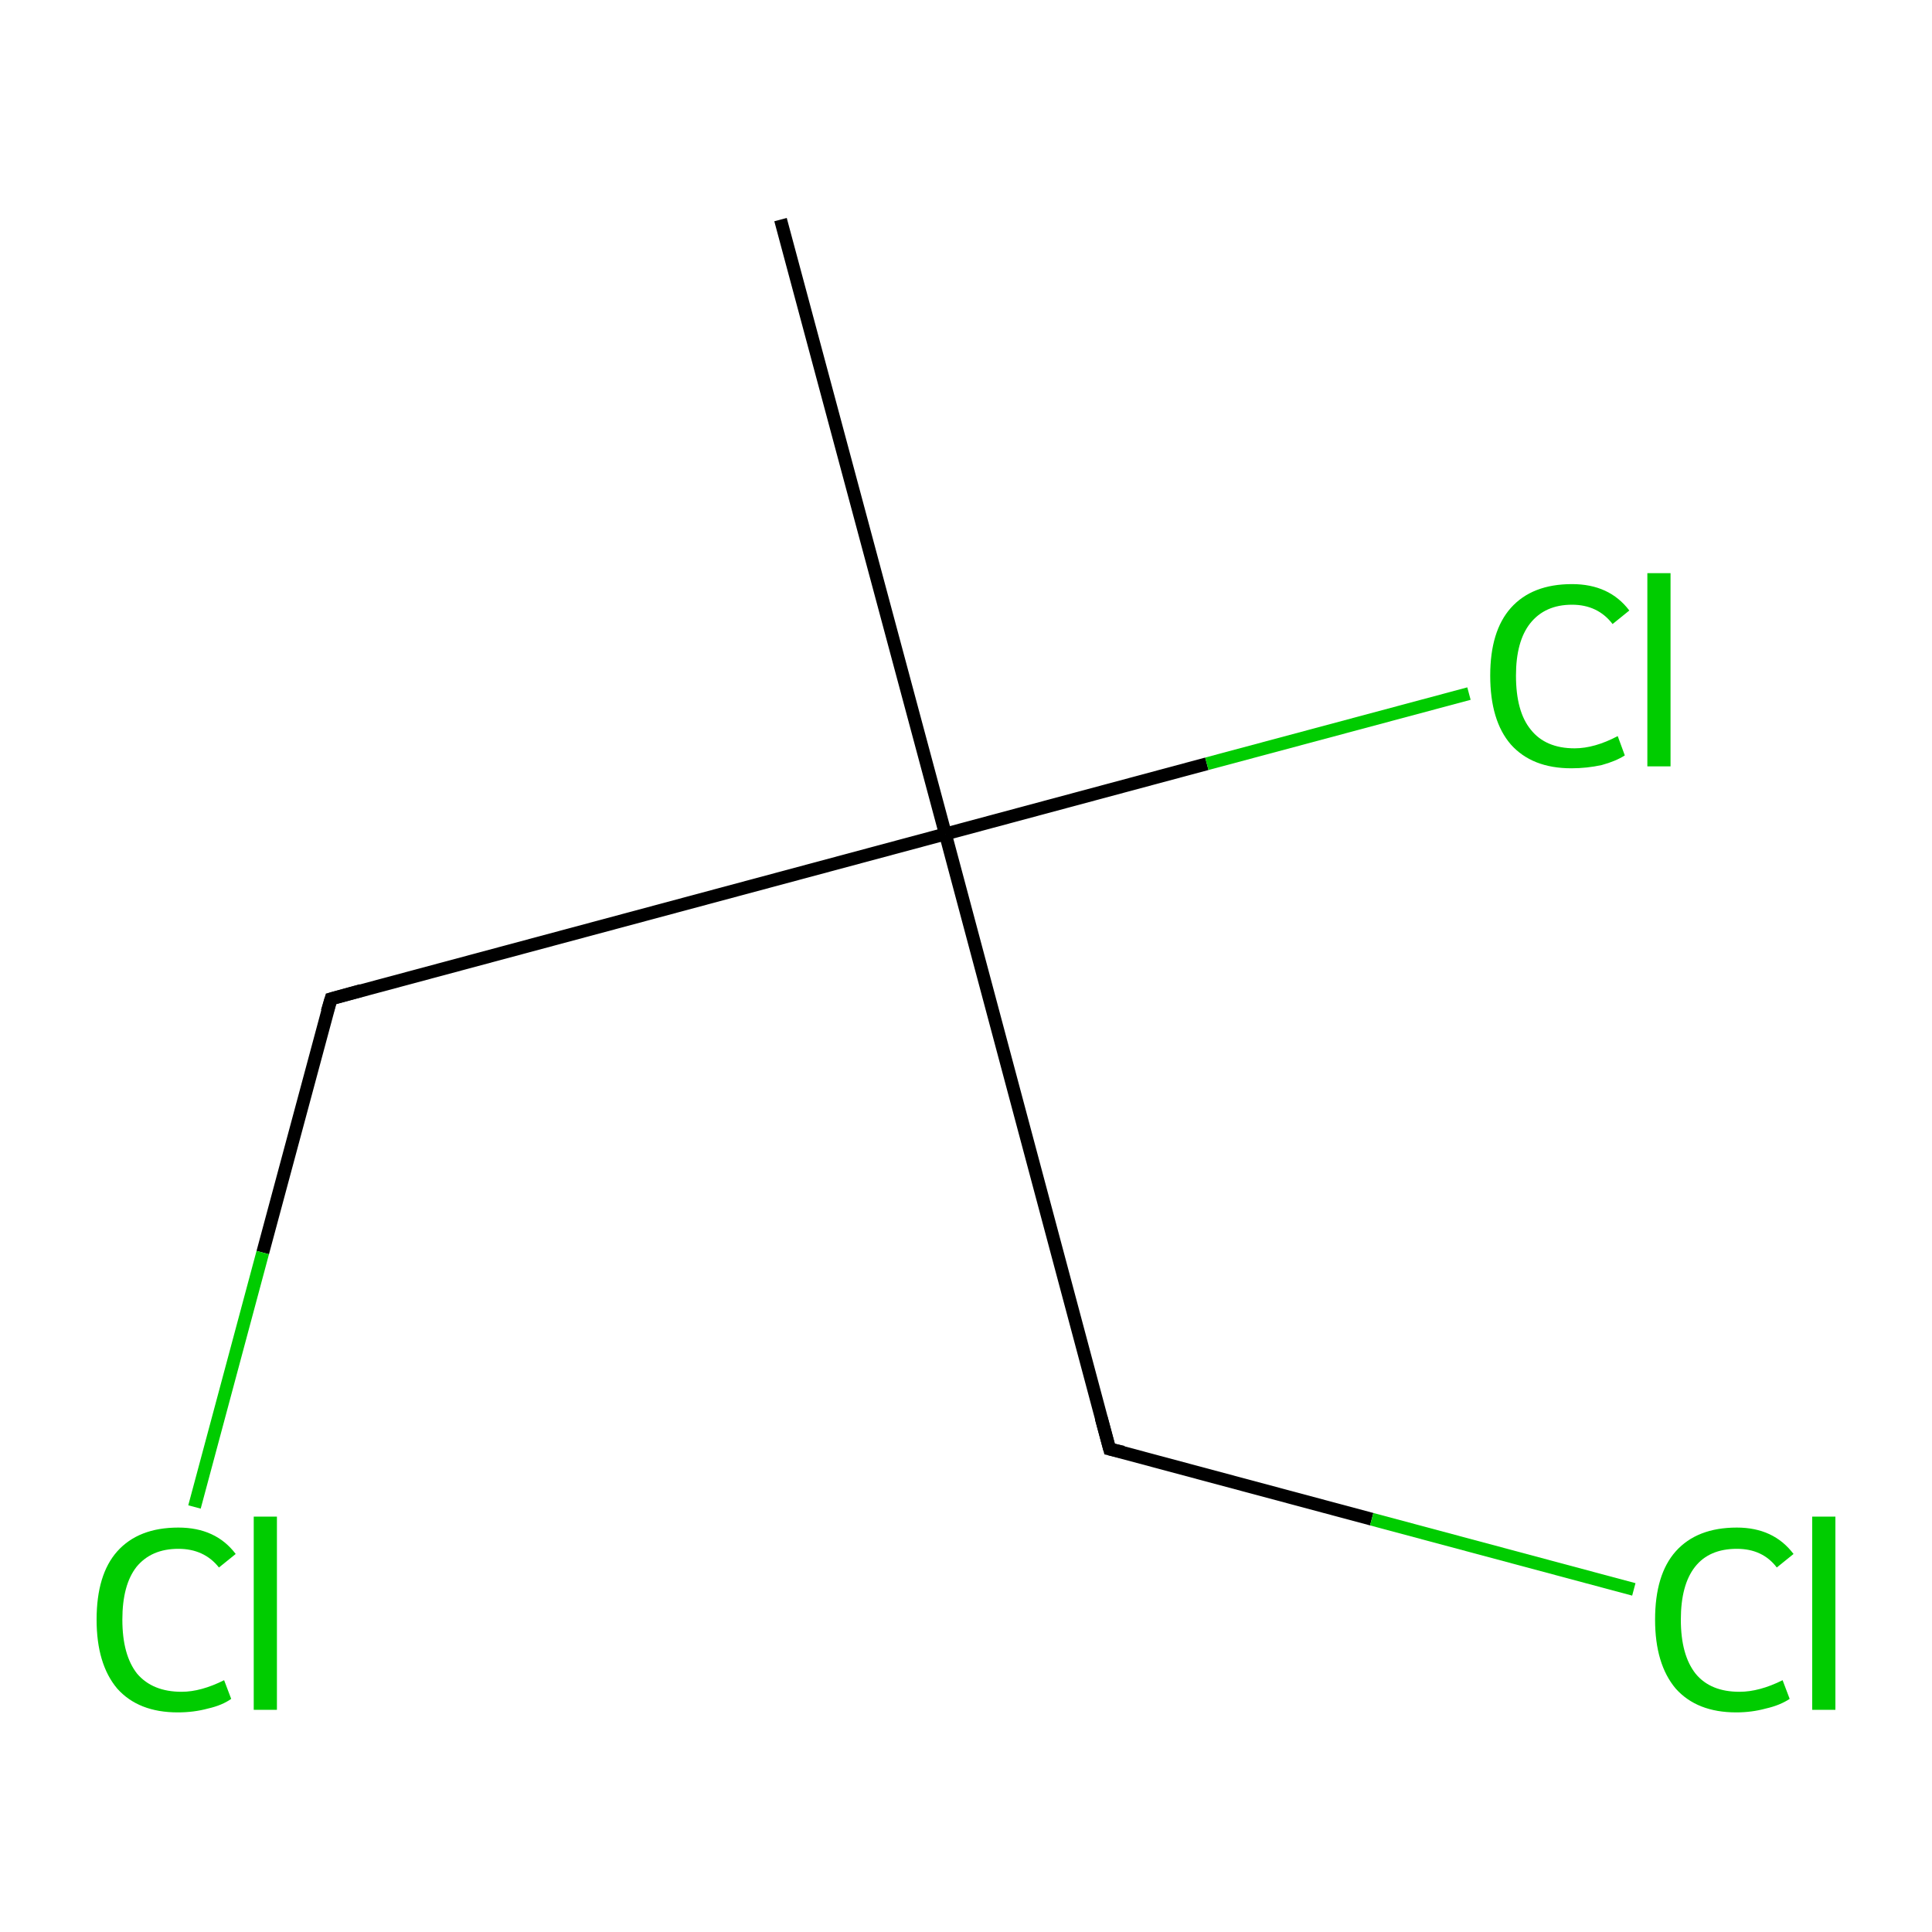 <?xml version='1.0' encoding='iso-8859-1'?>
<svg version='1.1' baseProfile='full'
              xmlns='http://www.w3.org/2000/svg'
                      xmlns:rdkit='http://www.rdkit.org/xml'
                      xmlns:xlink='http://www.w3.org/1999/xlink'
                  xml:space='preserve'
width='300px' height='300px' viewBox='0 0 300 300'>
<!-- END OF HEADER -->
<rect style='opacity:1.0;fill:#FFFFFF;stroke:none' width='300.0' height='300.0' x='0.0' y='0.0'> </rect>
<path class='bond-0 atom-0 atom-1' d='M 121.2,34.1 L 146.8,129.5' style='fill:none;fill-rule:evenodd;stroke:#000000;stroke-width:2.0px;stroke-linecap:butt;stroke-linejoin:miter;stroke-opacity:1' />
<path class='bond-1 atom-1 atom-2' d='M 146.8,129.5 L 187.4,118.6' style='fill:none;fill-rule:evenodd;stroke:#000000;stroke-width:2.0px;stroke-linecap:butt;stroke-linejoin:miter;stroke-opacity:1' />
<path class='bond-1 atom-1 atom-2' d='M 187.4,118.6 L 228.1,107.7' style='fill:none;fill-rule:evenodd;stroke:#00CC00;stroke-width:2.0px;stroke-linecap:butt;stroke-linejoin:miter;stroke-opacity:1' />
<path class='bond-2 atom-1 atom-3' d='M 146.8,129.5 L 172.3,225.0' style='fill:none;fill-rule:evenodd;stroke:#000000;stroke-width:2.0px;stroke-linecap:butt;stroke-linejoin:miter;stroke-opacity:1' />
<path class='bond-3 atom-3 atom-4' d='M 172.3,225.0 L 213.0,235.9' style='fill:none;fill-rule:evenodd;stroke:#000000;stroke-width:2.0px;stroke-linecap:butt;stroke-linejoin:miter;stroke-opacity:1' />
<path class='bond-3 atom-3 atom-4' d='M 213.0,235.9 L 253.7,246.8' style='fill:none;fill-rule:evenodd;stroke:#00CC00;stroke-width:2.0px;stroke-linecap:butt;stroke-linejoin:miter;stroke-opacity:1' />
<path class='bond-4 atom-1 atom-5' d='M 146.8,129.5 L 51.4,155.1' style='fill:none;fill-rule:evenodd;stroke:#000000;stroke-width:2.0px;stroke-linecap:butt;stroke-linejoin:miter;stroke-opacity:1' />
<path class='bond-5 atom-5 atom-6' d='M 51.4,155.1 L 40.8,194.5' style='fill:none;fill-rule:evenodd;stroke:#000000;stroke-width:2.0px;stroke-linecap:butt;stroke-linejoin:miter;stroke-opacity:1' />
<path class='bond-5 atom-5 atom-6' d='M 40.8,194.5 L 30.2,234.0' style='fill:none;fill-rule:evenodd;stroke:#00CC00;stroke-width:2.0px;stroke-linecap:butt;stroke-linejoin:miter;stroke-opacity:1' />
<path d='M 171.0,220.2 L 172.3,225.0 L 174.4,225.5' style='fill:none;stroke:#000000;stroke-width:2.0px;stroke-linecap:butt;stroke-linejoin:miter;stroke-miterlimit:10;stroke-opacity:1;' />
<path d='M 56.1,153.8 L 51.4,155.1 L 50.8,157.1' style='fill:none;stroke:#000000;stroke-width:2.0px;stroke-linecap:butt;stroke-linejoin:miter;stroke-miterlimit:10;stroke-opacity:1;' />
<path class='atom-2' d='M 231.4 104.9
Q 231.4 98.0, 234.6 94.4
Q 237.9 90.7, 244.1 90.7
Q 249.9 90.7, 253.0 94.8
L 250.4 96.9
Q 248.1 93.9, 244.1 93.9
Q 239.9 93.9, 237.6 96.8
Q 235.4 99.6, 235.4 104.9
Q 235.4 110.5, 237.7 113.3
Q 240.0 116.2, 244.5 116.2
Q 247.6 116.2, 251.2 114.3
L 252.3 117.3
Q 250.9 118.2, 248.7 118.8
Q 246.4 119.3, 244.0 119.3
Q 237.9 119.3, 234.6 115.6
Q 231.4 111.9, 231.4 104.9
' fill='#00CC00'/>
<path class='atom-2' d='M 255.8 89.0
L 259.4 89.0
L 259.4 119.0
L 255.8 119.0
L 255.8 89.0
' fill='#00CC00'/>
<path class='atom-4' d='M 257.0 251.5
Q 257.0 244.5, 260.2 240.9
Q 263.5 237.2, 269.7 237.2
Q 275.4 237.2, 278.5 241.3
L 275.9 243.4
Q 273.7 240.5, 269.7 240.5
Q 265.4 240.5, 263.2 243.3
Q 261.0 246.1, 261.0 251.5
Q 261.0 257.0, 263.3 259.9
Q 265.6 262.7, 270.1 262.7
Q 273.2 262.7, 276.8 260.9
L 277.9 263.8
Q 276.4 264.8, 274.2 265.3
Q 272.0 265.9, 269.6 265.9
Q 263.5 265.9, 260.2 262.2
Q 257.0 258.4, 257.0 251.5
' fill='#00CC00'/>
<path class='atom-4' d='M 281.4 235.5
L 285.0 235.5
L 285.0 265.5
L 281.4 265.5
L 281.4 235.5
' fill='#00CC00'/>
<path class='atom-6' d='M 15.0 251.5
Q 15.0 244.5, 18.2 240.9
Q 21.5 237.2, 27.7 237.2
Q 33.5 237.2, 36.6 241.3
L 34.0 243.4
Q 31.7 240.5, 27.7 240.5
Q 23.5 240.5, 21.2 243.3
Q 19.0 246.1, 19.0 251.5
Q 19.0 257.0, 21.3 259.9
Q 23.7 262.7, 28.2 262.7
Q 31.2 262.7, 34.8 260.9
L 35.9 263.8
Q 34.5 264.8, 32.3 265.3
Q 30.1 265.9, 27.6 265.9
Q 21.5 265.9, 18.2 262.2
Q 15.0 258.4, 15.0 251.5
' fill='#00CC00'/>
<path class='atom-6' d='M 39.4 235.5
L 43.0 235.5
L 43.0 265.5
L 39.4 265.5
L 39.4 235.5
' fill='#00CC00'/>
</svg>
